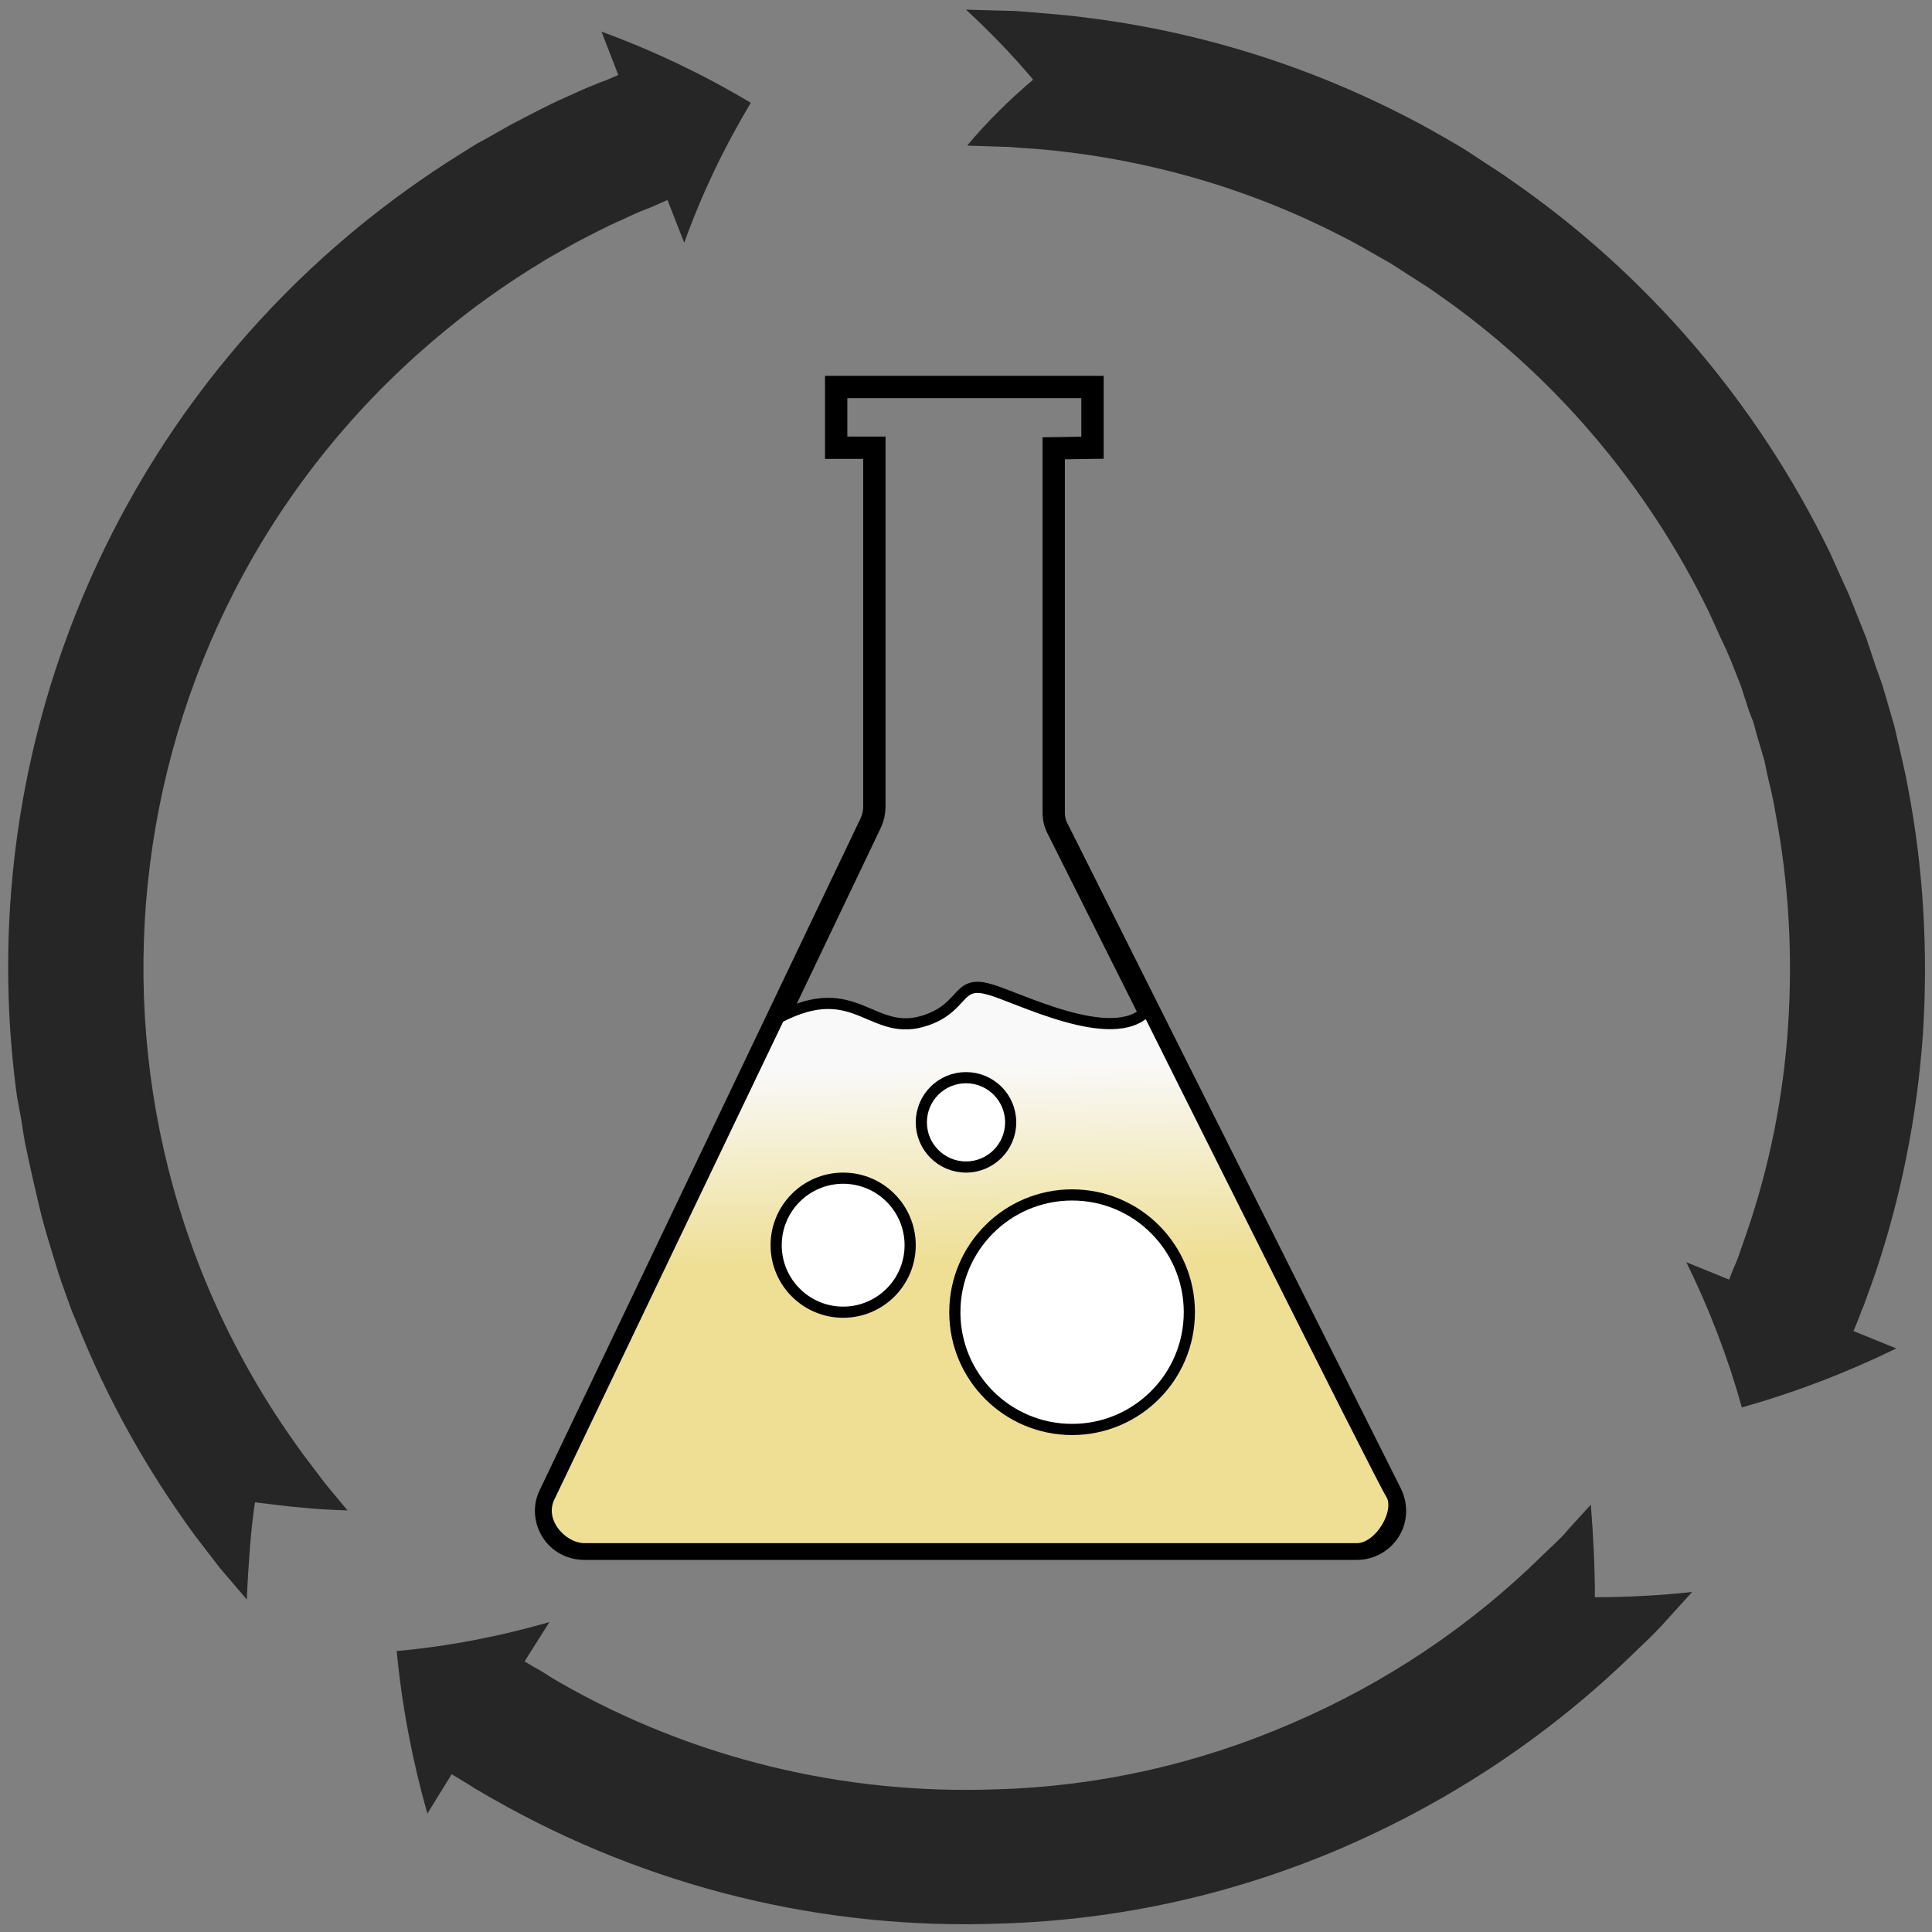 <?xml version="1.0" encoding="UTF-8" standalone="no"?>
<svg width="346px" height="346px" viewBox="0 0 346 346" version="1.1" xmlns="http://www.w3.org/2000/svg" xmlns:xlink="http://www.w3.org/1999/xlink">
    <rect x="0" y="0" width="346" height="346" fill="#808080" stroke="none"/>
    <!-- Generator: Sketch 3.7.2 (28276) - http://www.bohemiancoding.com/sketch -->
    <title>logo</title>
    <desc>Created with Sketch.</desc>
    <defs>
        <radialGradient cx="50%" cy="0%" fx="50%" fy="0%" r="100%" id="radialGradient-1">
            <stop stop-color="#E1F5EE" offset="0%"></stop>
            <stop stop-color="#5DF4EE" offset="100%"></stop>
        </radialGradient>
        <linearGradient x1="49.05%" y1="15.558%" x2="50%" y2="49.753%" id="linearGradient-2">
            <stop stop-color="#F9F9F9" offset="0%"></stop>
            <stop stop-color="#EEDF95" offset="100%"></stop>
        </linearGradient>
    </defs>
    <g id="Page-1" stroke="none" stroke-width="1" fill="none" fill-rule="evenodd">
        <g id="logo" transform="translate(1, 1)" stroke="#000000">
            <g id="Page-1">
                <g id="labs1">
                    <g id="Page-1">
                        <g id="labs">
                            <g id="arrows" stroke-width="0" fill="#000000" fill-opacity="0.7">
                                <path d="M44.658,268.051 C44.243,270.848 43.933,273.749 43.725,276.651 C43.518,279.552 43.311,282.453 43.207,285.458 L38.337,279.759 L33.882,273.957 C29.634,268.154 25.696,262.041 22.173,255.72 C18.651,249.4 15.542,242.872 12.848,236.137 C12.537,235.308 12.123,234.48 11.812,233.651 L10.88,231.06 C10.258,229.299 9.636,227.641 9.118,225.88 C8.082,222.46 6.942,218.937 6.113,215.414 C5.284,211.892 4.455,208.369 3.73,204.846 C3.316,203.084 3.108,201.323 2.798,199.458 C2.487,197.593 2.072,195.831 1.865,194.07 C-5.699,135.32 17.614,76.882 63.412,39.477 C69.007,34.918 74.913,30.67 81.027,26.836 C82.581,25.904 84.031,24.867 85.689,24.039 L90.455,21.345 C93.667,19.687 96.88,17.925 100.195,16.475 C101.853,15.749 103.511,14.92 105.169,14.299 L106.412,13.781 L107.552,13.366 L109.728,12.434 L106.723,4.663 C116.048,8.082 124.959,12.33 133.455,17.407 C128.689,25.386 124.648,33.778 121.54,42.482 L118.535,34.814 L116.67,35.643 L115.737,36.058 L114.701,36.472 C113.251,36.99 111.8,37.716 110.453,38.337 C107.552,39.581 104.858,41.031 102.06,42.482 L98.019,44.761 C96.672,45.487 95.325,46.419 94.082,47.145 C88.798,50.46 83.72,54.087 78.954,58.024 C18.029,107.759 6.839,196.349 53.361,259.554 L57.195,264.631 L61.236,269.501 C58.542,269.398 55.745,269.294 52.947,268.983 C50.253,268.776 47.455,268.361 44.658,268.051 L44.658,268.051 L44.658,268.051 L44.658,268.051 L44.658,268.051 Z" id="Shape"></path>
                                <path d="M284.629,285.043 C290.431,285.043 296.234,284.733 302.036,284.111 L297.063,289.602 C296.234,290.535 295.405,291.364 294.472,292.296 L291.882,294.783 C276.754,309.6 259.036,321.412 239.66,329.805 C220.284,338.198 199.458,342.86 178.32,343.482 C146.511,344.725 115.012,336.954 87.347,321.205 C86.207,320.583 85.067,319.858 83.928,319.236 L82.995,318.614 L81.959,317.993 L79.887,316.749 L75.535,323.795 C72.841,314.263 70.976,304.523 70.043,294.68 C79.265,293.851 88.383,292.089 97.398,289.499 L92.942,296.545 L94.704,297.581 L95.636,298.099 L96.465,298.617 C97.398,299.239 98.434,299.86 99.366,300.378 C123.094,313.952 150.241,320.48 177.595,319.443 C195.728,318.925 213.653,314.884 230.335,307.631 C247.017,300.482 262.248,290.328 275.2,277.583 L277.48,275.407 C278.205,274.682 279.034,273.957 279.655,273.128 L283.904,268.465 C284.318,273.853 284.629,279.448 284.629,285.043 L284.629,285.043 L284.629,285.043 L284.629,285.043 L284.629,285.043 Z" id="Shape_1_"></path>
                                <path d="M184.019,13.263 C180.289,8.807 176.248,4.663 172,0.725 L179.357,0.933 C180.6,0.933 181.843,1.036 183.087,1.14 L186.817,1.451 C208.99,3.316 230.646,9.533 250.436,19.687 C253.752,21.345 256.964,23.21 260.176,25.075 C261.73,26.007 263.284,27.043 264.839,28.08 C266.393,29.116 267.947,30.048 269.501,31.188 C293.954,48.077 313.641,71.08 326.696,97.916 L328.976,102.993 L330.116,105.48 L331.152,108.07 L333.224,113.251 L334.986,118.535 L335.918,121.125 C336.229,121.954 336.436,122.887 336.747,123.819 L338.301,129.207 C338.716,130.969 339.13,132.834 339.545,134.595 C339.959,136.357 340.373,138.222 340.684,139.983 C343.482,154.489 344.311,169.41 343.378,184.123 C342.342,198.94 339.441,213.549 334.675,227.537 L332.81,232.718 L332.292,233.961 L331.877,235.101 L330.945,237.381 L338.612,240.489 C329.701,244.841 320.48,248.364 310.947,251.058 C308.46,242.147 305.145,233.443 301,225.051 L308.667,228.159 L309.393,226.294 L309.807,225.361 L310.222,224.325 L311.776,219.87 C315.92,207.851 318.407,195.313 319.236,182.569 C320.065,169.824 319.34,157.08 316.957,144.542 C316.749,142.988 316.335,141.434 316.024,139.88 C315.61,138.325 315.299,136.771 314.988,135.217 L313.641,130.658 C313.434,129.933 313.227,129.104 313.019,128.378 L312.19,126.202 L310.74,121.747 L308.978,117.292 L308.046,115.116 L307.01,112.94 L305.041,108.588 C293.851,85.586 276.961,65.795 255.928,51.289 C254.684,50.357 253.234,49.528 251.99,48.699 C250.643,47.87 249.296,46.937 247.949,46.108 C245.152,44.554 242.458,42.896 239.557,41.446 C222.564,32.639 204.017,27.354 184.952,25.696 L181.74,25.489 C180.704,25.386 179.667,25.282 178.528,25.282 L172.207,25.075 C175.834,20.723 179.771,16.889 184.019,13.263 L184.019,13.263 L184.019,13.263 L184.019,13.263 L184.019,13.263 Z" id="Shape_2_"></path>
                                <animateTransform attributeName="transform"
                                 attributeType="XML"
                                 type="rotate"
                                 from="0 172 172"
                                 to="360 172 172"
                                 dur="3s"
                                 repeatCount="3"  />
                            </g>
                            <g id="Group" transform="translate(96, 68)">
                                <path d="M91.708,11.287 L98.651,11.183 L98.651,0.304 L52.749,0.304 L52.749,11.183 L59.588,11.183 L59.588,11.287 L59.588,75.424 C59.588,76.46 59.381,77.393 58.966,78.325 L1.46,198.725 C0.424,200.798 0.631,203.284 1.875,205.253 C3.118,207.222 5.294,208.361 7.677,208.361 L146.002,208.361 C148.386,208.361 150.561,207.118 151.805,205.149 C153.048,203.181 153.152,200.694 152.116,198.518 L92.434,79.465 C91.916,78.533 91.708,77.496 91.708,76.46 L91.708,11.287 L91.708,11.287 L91.708,11.287 L91.708,11.287 Z" id="top_1_" stroke-width="4"></path>
                                <path d="M108.494,111.896 C108.494,111.896 150.147,195.41 152.116,198.518 C154.084,201.627 150.147,208.361 146.002,208.361 L7.677,208.361 C3.636,208.361 -1.027,203.388 1.564,198.725 C4.361,192.819 42.492,113.243 42.492,113.243 C56.48,105.887 59.07,117.181 69.017,113.658 C75.752,111.275 74.405,106.508 80.104,108.166 C84.766,109.306 102.381,118.631 108.494,111.896" id="Path-8_1_" stroke-width="2" fill="url(#linearGradient-2)"></path>
                                <circle id="Oval" stroke-width="2" fill="#FFFFFF" cx="76" cy="132" r="8">
                             <animateTransform attributeName="transform"
                             attributeType="XML"
                             type="rotate"
                             from="0 90 172"
                             to="-35 50 172"
                             dur="1s"
                             repeatCount="9"  />       
                                </circle>
                                <ellipse id="Oval_1_" stroke-width="2" fill="#FFFFFF" cx="95" cy="166" rx="21" ry="21">
                                 <animateTransform attributeName="transform"
                                 attributeType="XML"
                                 type="rotate"
                                 from="0 90 172"
                                 to="-15 50 172"
                                 dur="1.5s"
                                 repeatCount="6"  />    
                                </ellipse>
                                <circle id="Oval_2_" stroke-width="2" fill="#FFFFFF" cx="54" cy="154" r="12">
                            <animateTransform attributeName="transform"
                             attributeType="XML"
                             type="rotate"
                             from="0 90 172"
                             to="25 50 172"
                             dur="1.25s"
                             repeatCount="7"  />
                                </circle>
                            </g>
                        </g>
                    </g>
                </g>
            </g>
        </g>
    </g>
</svg>